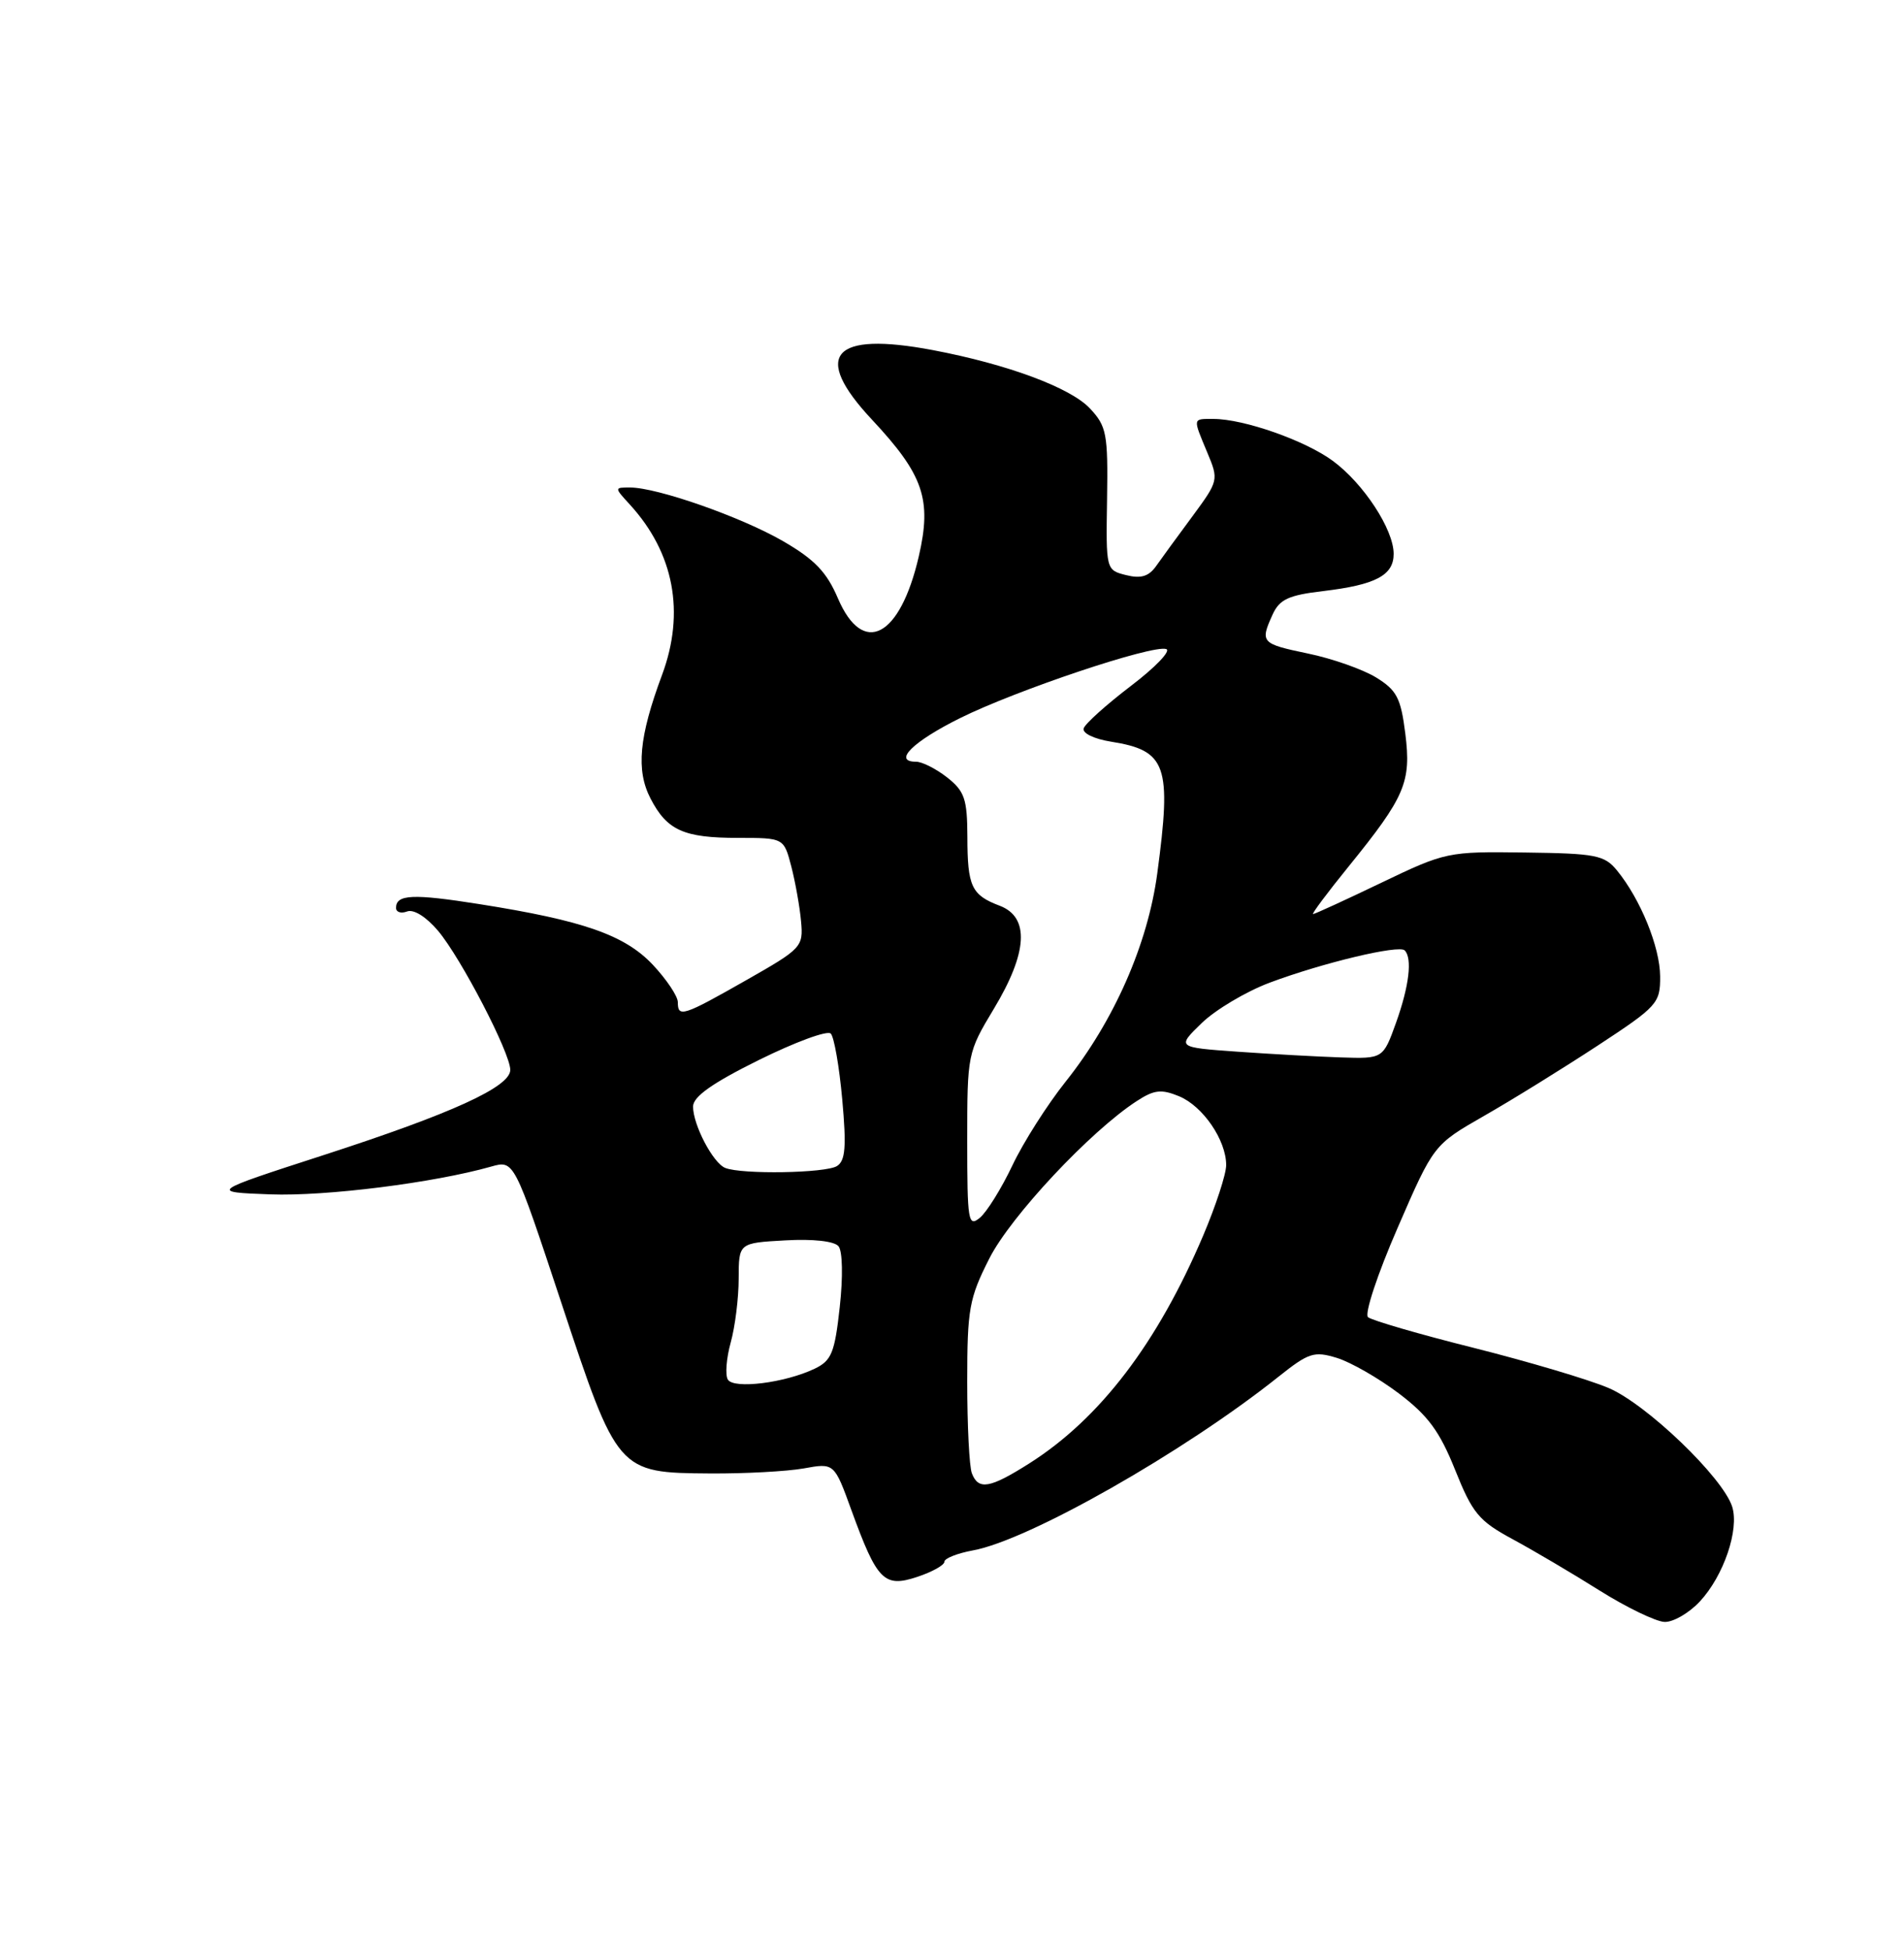 <?xml version="1.0" encoding="UTF-8" standalone="no"?>
<!DOCTYPE svg PUBLIC "-//W3C//DTD SVG 1.1//EN" "http://www.w3.org/Graphics/SVG/1.1/DTD/svg11.dtd" >
<svg xmlns="http://www.w3.org/2000/svg" xmlns:xlink="http://www.w3.org/1999/xlink" version="1.1" viewBox="0 0 250 256">
 <g >
 <path fill="currentColor"
d=" M 223.19 210.25 C 226.32 206.89 228.39 200.82 227.44 197.80 C 226.21 193.95 216.18 184.32 211.19 182.21 C 208.61 181.11 200.65 178.75 193.50 176.95 C 186.35 175.16 180.11 173.34 179.62 172.92 C 179.14 172.49 180.88 167.23 183.50 161.22 C 188.24 150.29 188.24 150.29 194.87 146.49 C 198.52 144.41 205.21 140.26 209.75 137.29 C 217.63 132.12 218.00 131.71 217.98 128.19 C 217.96 124.33 215.40 118.05 212.32 114.28 C 210.67 112.26 209.54 112.04 200.22 111.92 C 190.11 111.78 189.79 111.85 181.37 115.89 C 176.66 118.15 172.63 120.00 172.41 120.00 C 172.19 120.00 174.29 117.19 177.08 113.75 C 184.50 104.60 185.32 102.69 184.52 96.30 C 183.93 91.62 183.40 90.61 180.67 88.93 C 178.93 87.87 174.91 86.45 171.75 85.80 C 165.58 84.51 165.43 84.35 167.10 80.67 C 168.01 78.68 169.19 78.14 173.71 77.60 C 180.61 76.79 183.00 75.53 182.99 72.71 C 182.99 69.51 179.05 63.49 175.01 60.51 C 171.38 57.83 163.32 55.00 159.32 55.00 C 156.57 55.00 156.60 54.81 158.52 59.41 C 160.03 63.01 160.01 63.11 156.57 67.78 C 154.65 70.37 152.50 73.32 151.79 74.33 C 150.83 75.68 149.80 75.99 147.85 75.50 C 145.22 74.84 145.21 74.81 145.36 65.50 C 145.49 56.93 145.30 55.96 143.11 53.62 C 140.55 50.89 132.26 47.81 122.47 45.96 C 109.28 43.47 106.55 46.60 114.48 55.08 C 121.27 62.34 122.37 65.56 120.64 73.04 C 118.18 83.70 113.31 86.23 110.02 78.55 C 108.54 75.08 106.95 73.44 102.81 71.04 C 97.28 67.85 86.29 64.00 82.72 64.00 C 80.65 64.00 80.65 64.00 82.71 66.25 C 88.50 72.59 89.98 80.40 86.93 88.60 C 83.90 96.73 83.49 101.12 85.42 104.84 C 87.58 109.01 89.77 110.00 96.90 110.00 C 102.92 110.00 102.92 110.00 103.90 113.75 C 104.43 115.81 105.01 119.05 105.18 120.95 C 105.49 124.30 105.27 124.54 98.00 128.67 C 89.67 133.41 89.00 133.62 89.00 131.57 C 89.00 130.79 87.52 128.58 85.72 126.66 C 82.03 122.75 76.59 120.85 62.98 118.70 C 54.21 117.31 52.00 117.41 52.00 119.19 C 52.00 119.75 52.65 119.96 53.45 119.66 C 54.32 119.33 55.96 120.36 57.52 122.20 C 60.54 125.79 67.00 138.23 67.00 140.46 C 67.00 142.69 59.35 146.18 42.50 151.64 C 27.50 156.50 27.50 156.50 35.50 156.80 C 42.78 157.07 56.95 155.29 64.50 153.15 C 67.50 152.30 67.50 152.30 73.66 170.90 C 81.09 193.34 81.09 193.35 93.24 193.44 C 97.78 193.47 103.31 193.17 105.52 192.78 C 109.54 192.05 109.54 192.05 111.80 198.28 C 115.17 207.53 116.08 208.46 120.43 207.02 C 122.39 206.37 124.00 205.48 124.00 205.03 C 124.00 204.59 125.69 203.92 127.75 203.54 C 135.08 202.21 155.51 190.60 167.87 180.74 C 171.84 177.58 172.54 177.35 175.54 178.27 C 177.36 178.83 181.02 180.93 183.67 182.93 C 187.50 185.83 189.03 187.90 191.06 192.97 C 193.33 198.64 194.17 199.67 198.56 202.04 C 201.28 203.51 206.43 206.54 210.00 208.79 C 213.57 211.03 217.43 212.89 218.56 212.93 C 219.70 212.97 221.78 211.76 223.19 210.25 Z  M 127.61 193.42 C 127.27 192.55 127.00 187.14 127.00 181.39 C 127.00 171.85 127.25 170.45 129.90 165.22 C 132.70 159.68 143.17 148.50 149.26 144.55 C 151.55 143.06 152.48 142.96 154.82 143.92 C 157.95 145.22 161.00 149.68 161.00 152.96 C 161.00 154.14 159.64 158.30 157.98 162.21 C 151.96 176.36 144.42 186.24 135.15 192.12 C 129.97 195.40 128.47 195.66 127.61 193.42 Z  M 95.57 181.12 C 95.20 180.52 95.37 178.33 95.94 176.26 C 96.52 174.19 96.99 170.40 96.99 167.84 C 97.00 163.18 97.00 163.18 103.09 162.84 C 106.75 162.63 109.54 162.94 110.10 163.61 C 110.63 164.26 110.70 167.63 110.26 171.60 C 109.60 177.61 109.18 178.63 106.96 179.69 C 103.07 181.55 96.36 182.39 95.57 181.12 Z  M 127.00 149.74 C 127.00 138.37 127.04 138.18 130.50 132.43 C 134.95 125.04 135.21 120.41 131.27 118.91 C 127.55 117.50 127.03 116.40 127.02 109.82 C 127.00 104.89 126.65 103.87 124.37 102.07 C 122.92 100.93 121.08 100.00 120.28 100.00 C 117.19 100.00 119.85 97.36 126.03 94.29 C 133.43 90.61 151.34 84.61 153.13 85.21 C 153.79 85.43 151.70 87.61 148.49 90.05 C 145.28 92.50 142.49 95.00 142.29 95.62 C 142.08 96.25 143.64 97.01 145.89 97.37 C 153.18 98.53 153.86 100.47 151.95 114.68 C 150.70 123.97 146.28 134.02 139.92 142.00 C 137.51 145.03 134.36 149.97 132.93 153.00 C 131.49 156.03 129.57 159.12 128.66 159.87 C 127.13 161.14 127.00 160.34 127.00 149.74 Z  M 95.23 153.33 C 93.62 152.69 91.00 147.68 91.00 145.27 C 91.00 143.98 93.50 142.20 99.64 139.16 C 104.39 136.81 108.64 135.24 109.08 135.69 C 109.52 136.13 110.20 140.03 110.59 144.35 C 111.15 150.56 111.00 152.38 109.90 153.08 C 108.42 154.02 97.40 154.20 95.23 153.33 Z  M 162.50 138.07 C 154.50 137.50 154.50 137.50 157.80 134.30 C 159.61 132.55 163.63 130.16 166.73 129.00 C 173.68 126.40 183.68 124.01 184.44 124.77 C 185.46 125.80 185.03 129.44 183.31 134.25 C 181.60 139.00 181.60 139.00 176.05 138.82 C 173.00 138.72 166.90 138.38 162.50 138.07 Z "/>
</g>
</svg>